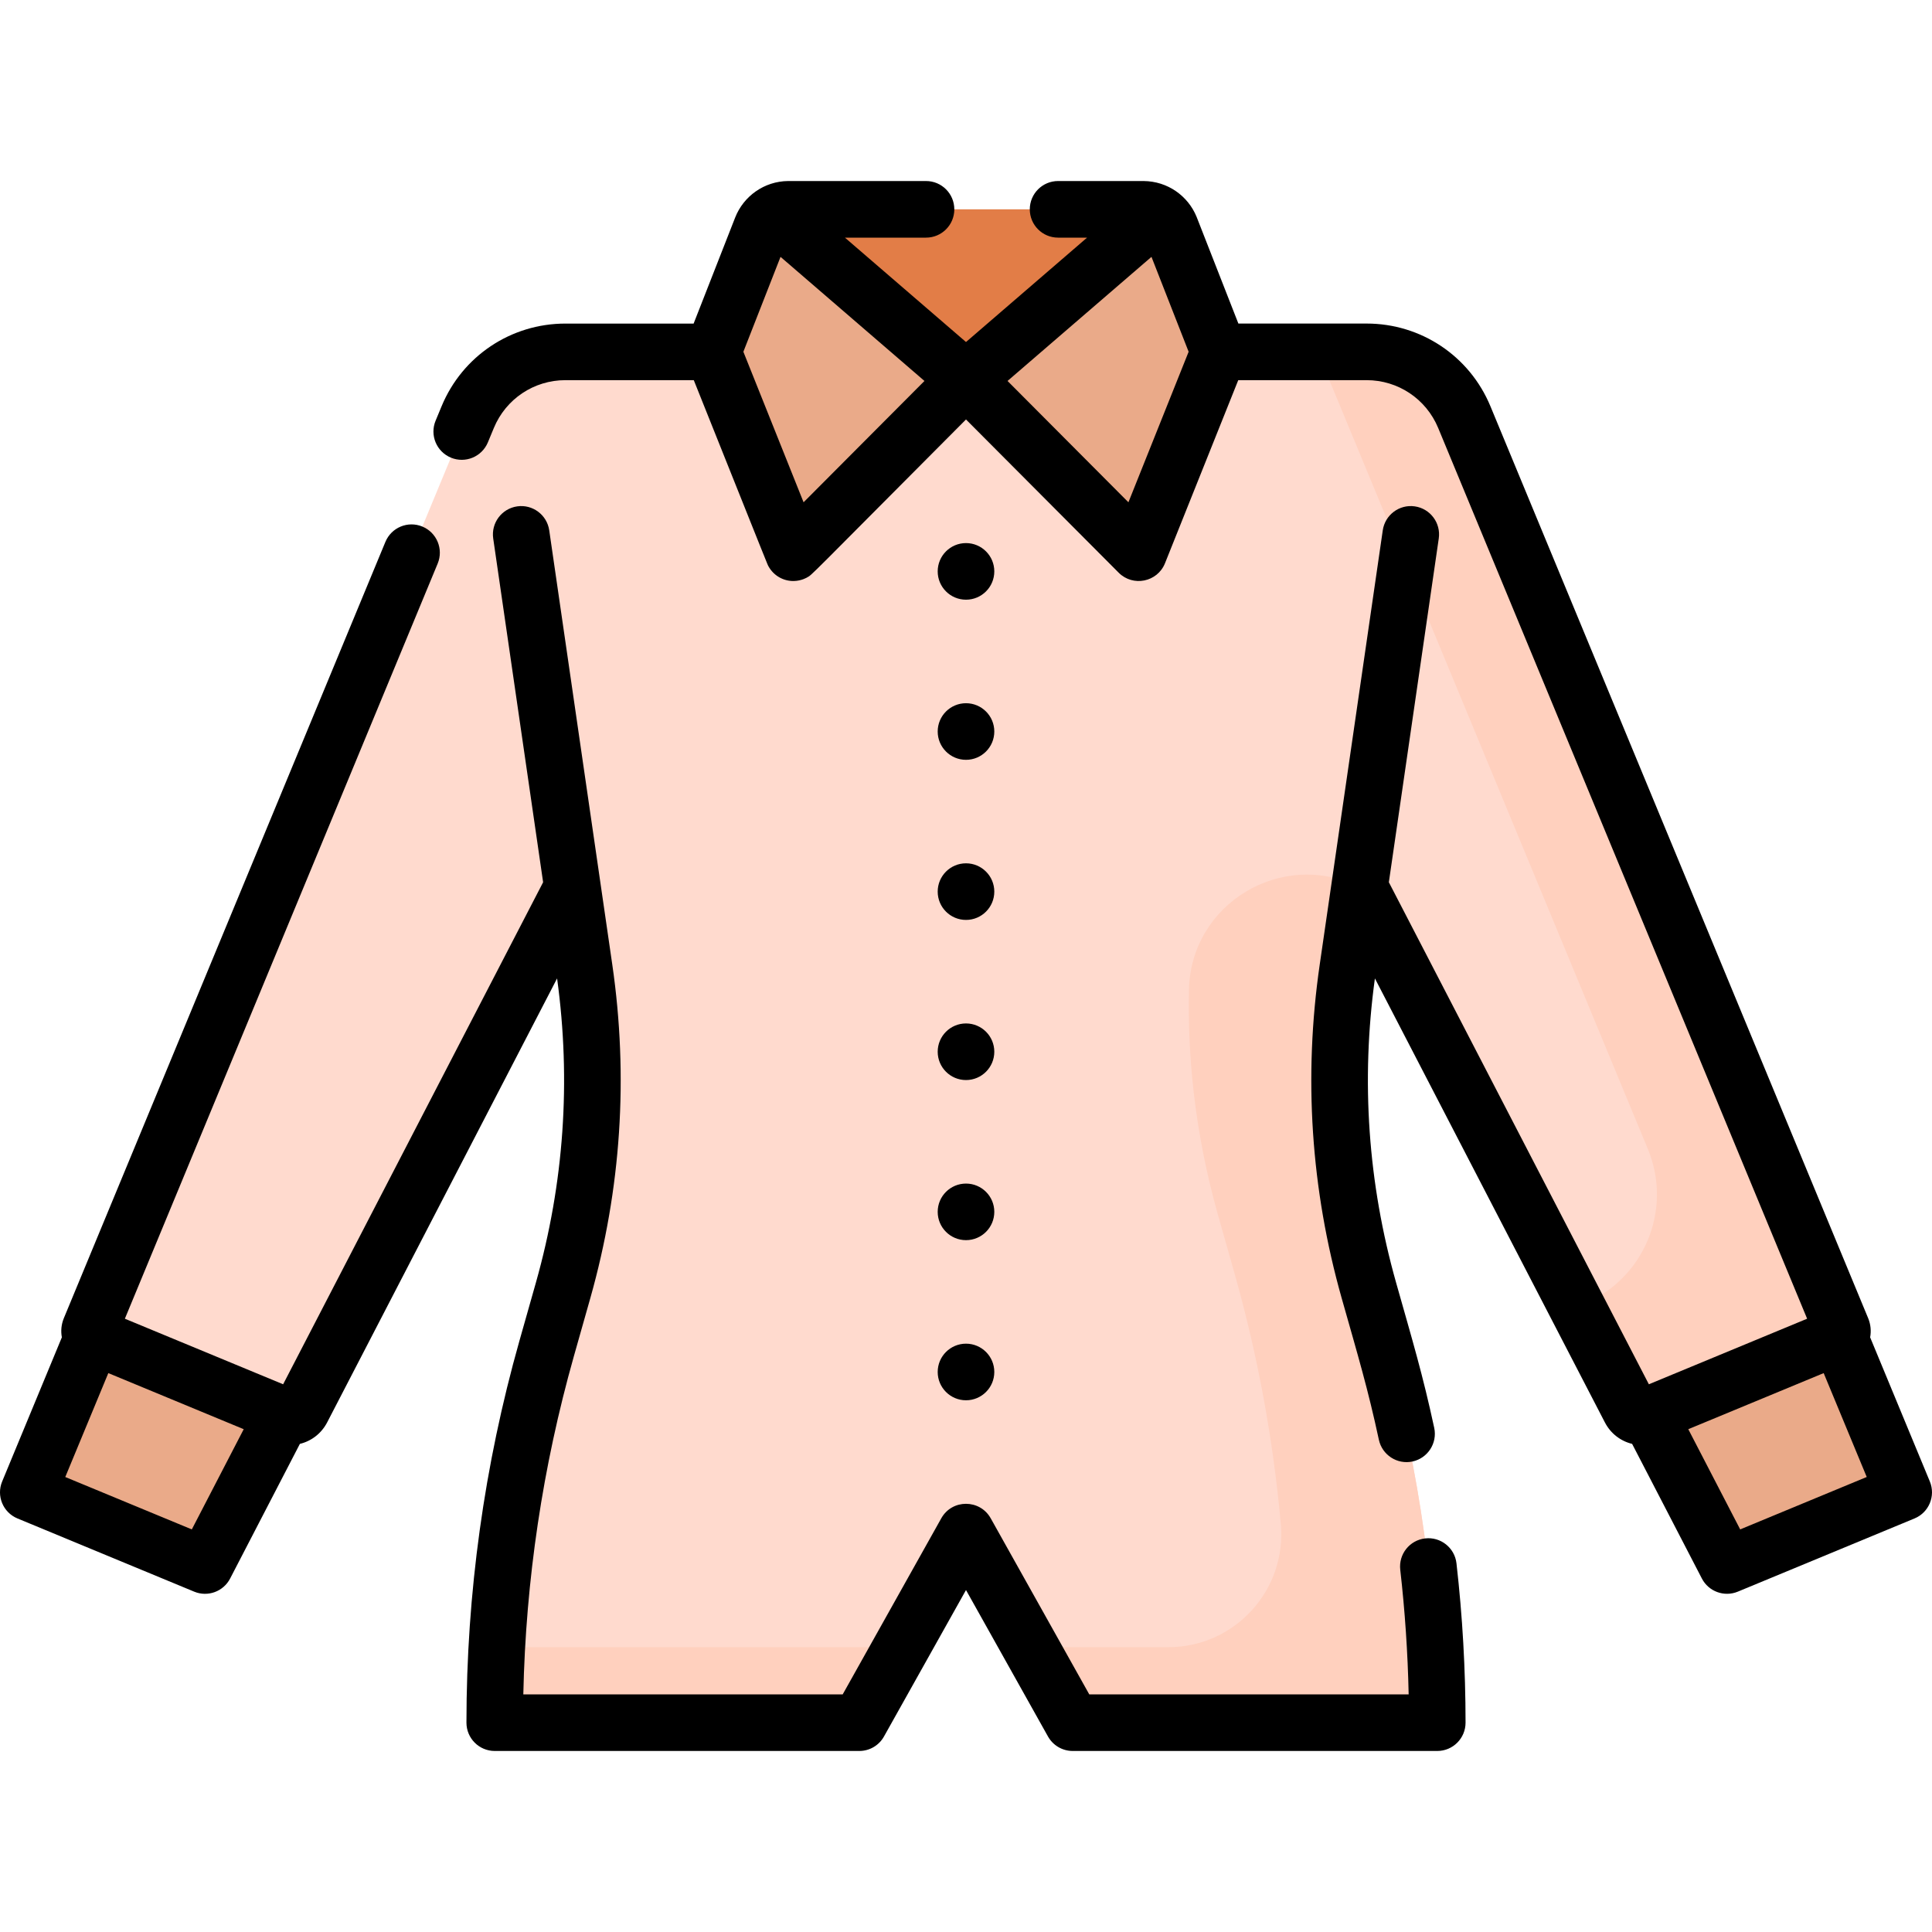 <svg xmlns:xlink="http://www.w3.org/1999/xlink" xmlns="http://www.w3.org/2000/svg" width="60" height="60" viewBox="0 0 60 60" fill="none">
<g clip-path="url(#clip0_2658_833)">
<path d="M57.112 41.495L59.121 46.345L53.634 48.618L51.211 43.94L57.112 41.495Z" fill="#EAAA89"/>
<path d="M24.637 17.165L30 11.782L24.025 6.631C23.858 6.732 23.724 6.886 23.649 7.076L22.141 10.927L24.637 17.165Z" fill="#EAAA89"/>
<path d="M35.516 6.501H24.485C24.319 6.503 24.161 6.549 24.025 6.631L30 11.782H30L35.976 6.631C35.84 6.549 35.682 6.503 35.516 6.501V6.501Z" fill="#E27D47"/>
<path d="M30 11.782L35.363 17.165L37.859 10.927L36.347 7.067C36.272 6.881 36.14 6.73 35.975 6.631L30 11.782Z" fill="#EAAA89"/>
<path d="M2.888 41.495L0.879 46.345L6.366 48.618L8.789 43.94L2.888 41.495Z" fill="#EAAA89"/>
<path d="M57.205 41.273L45.474 12.955C44.966 11.727 43.769 10.927 42.44 10.927H37.859L35.363 17.165L29.999 11.782H29.999L24.636 17.165L22.14 10.927H17.558C16.23 10.927 15.032 11.727 14.524 12.955L2.794 41.273C2.758 41.359 2.799 41.459 2.886 41.494L8.847 43.964C9.048 44.047 9.279 43.962 9.379 43.77L17.777 27.553L18.145 30.082C18.63 33.422 18.405 36.827 17.487 40.075L16.974 41.887C15.906 45.665 15.364 49.572 15.364 53.499V53.499H26.686L29.999 47.581L33.313 53.499H44.635C44.635 49.572 44.093 45.664 43.024 41.886L42.512 40.077C41.593 36.829 41.369 33.424 41.854 30.083L42.221 27.553L50.62 43.77C50.72 43.962 50.951 44.047 51.152 43.964L57.113 41.495C57.199 41.459 57.24 41.359 57.205 41.273V41.273Z" fill="#FFDACE"/>
<path d="M57.206 41.273L45.476 12.955C44.968 11.727 43.77 10.927 42.442 10.927H40.92L51.177 35.688C51.954 37.565 51.063 39.716 49.187 40.493L48.971 40.582L50.622 43.769C50.722 43.962 50.953 44.047 51.154 43.964L57.115 41.494C57.201 41.459 57.242 41.359 57.206 41.273V41.273Z" fill="#FFD0BE"/>
<path d="M43.025 41.886L42.514 40.076C41.595 36.828 41.371 33.423 41.856 30.083L42.223 27.553C39.824 26.353 36.98 28.055 36.924 30.737C36.884 32.702 37.074 35.071 37.826 37.733L38.338 39.542C39.059 42.091 39.54 44.7 39.777 47.333C39.962 49.386 38.344 51.155 36.282 51.155H32.002L33.314 53.499H44.636C44.636 49.572 44.094 45.664 43.025 41.886V41.886Z" fill="#FFD0BE"/>
<path d="M15.43 51.155C15.387 51.935 15.365 52.716 15.365 53.499V53.499H26.688L28 51.155H15.43Z" fill="#FFD0BE"/>
<path d="M58.079 41.532C58.115 41.338 58.098 41.132 58.017 40.937L46.287 12.618C45.641 11.057 44.131 10.048 42.441 10.048H38.459L37.162 6.736C36.896 6.083 36.263 5.629 35.516 5.622H32.86C32.374 5.622 31.981 6.016 31.981 6.501C31.981 6.987 32.374 7.38 32.86 7.38H33.76L30 10.622L26.24 7.38H28.758C29.244 7.38 29.637 6.987 29.637 6.501C29.637 6.016 29.244 5.622 28.758 5.622H24.476C23.736 5.629 23.093 6.089 22.831 6.756L21.541 10.049H17.559C15.869 10.049 14.359 11.057 13.713 12.619L13.528 13.065C13.342 13.513 13.555 14.027 14.004 14.213C14.452 14.399 14.966 14.186 15.152 13.737L15.337 13.291C15.71 12.389 16.583 11.806 17.559 11.806H21.546C23.978 17.885 23.828 17.519 23.868 17.591C24.025 17.874 24.324 18.049 24.651 18.044C24.898 18.04 25.076 17.927 25.064 17.933C25.233 17.839 24.982 18.064 30 13.027C32.919 15.957 32.095 15.13 34.741 17.785C35.186 18.232 35.945 18.078 36.18 17.492L38.455 11.806H42.441C43.418 11.806 44.29 12.389 44.664 13.291L56.122 40.954C53.583 42.006 53.747 41.938 51.207 42.99L43.132 27.399L44.682 16.723C44.752 16.242 44.419 15.796 43.939 15.726C43.459 15.656 43.013 15.989 42.943 16.47C42.681 18.273 41.548 26.081 40.985 29.957C40.479 33.442 40.709 36.927 41.667 40.316C42.18 42.128 42.482 43.13 42.822 44.713C42.924 45.185 43.389 45.49 43.867 45.388C44.341 45.285 44.643 44.818 44.541 44.343C44.187 42.699 43.874 41.661 43.358 39.837C42.484 36.745 42.262 33.566 42.699 30.386L49.841 44.174C50.021 44.522 50.334 44.756 50.687 44.841L52.853 49.022C53.062 49.426 53.547 49.605 53.97 49.43L59.457 47.157C59.905 46.972 60.119 46.457 59.933 46.009L58.079 41.532ZM35.76 7.977L36.914 10.924L35.044 15.599L31.29 11.831L35.76 7.977ZM24.956 15.599L23.086 10.924L24.24 7.977L28.71 11.831L24.956 15.599ZM54.043 47.497L52.431 44.385C52.873 44.202 56.27 42.795 56.636 42.643L57.973 45.869L54.043 47.497Z" fill="black"/>
<path d="M30 18.624C30.485 18.624 30.879 18.231 30.879 17.745C30.879 17.26 30.485 16.866 30 16.866C29.515 16.866 29.121 17.26 29.121 17.745C29.121 18.231 29.515 18.624 30 18.624Z" fill="black"/>
<path d="M30 23.597C30.485 23.597 30.879 23.203 30.879 22.718C30.879 22.232 30.485 21.839 30 21.839C29.515 21.839 29.121 22.232 29.121 22.718C29.121 23.203 29.515 23.597 30 23.597Z" fill="black"/>
<path d="M30 28.569C30.485 28.569 30.879 28.176 30.879 27.69C30.879 27.205 30.485 26.811 30 26.811C29.515 26.811 29.121 27.205 29.121 27.69C29.121 28.176 29.515 28.569 30 28.569Z" fill="black"/>
<path d="M30 33.542C30.485 33.542 30.879 33.148 30.879 32.663C30.879 32.177 30.485 31.784 30 31.784C29.515 31.784 29.121 32.177 29.121 32.663C29.121 33.148 29.515 33.542 30 33.542Z" fill="black"/>
<path d="M30 38.514C30.485 38.514 30.879 38.121 30.879 37.635C30.879 37.15 30.485 36.757 30 36.757C29.515 36.757 29.121 37.15 29.121 37.635C29.121 38.121 29.515 38.514 30 38.514Z" fill="black"/>
<path d="M30 43.487C30.485 43.487 30.879 43.093 30.879 42.608C30.879 42.122 30.485 41.729 30 41.729C29.515 41.729 29.121 42.122 29.121 42.608C29.121 43.093 29.515 43.487 30 43.487Z" fill="black"/>
<path d="M7.147 49.022L9.313 44.841C9.666 44.756 9.979 44.522 10.16 44.174L17.301 30.386C17.738 33.566 17.516 36.744 16.642 39.836L16.129 41.648C15.039 45.504 14.486 49.491 14.486 53.499C14.486 53.984 14.879 54.378 15.364 54.378H26.687C27.005 54.378 27.298 54.206 27.453 53.928L30 49.38L32.546 53.928C32.702 54.206 32.995 54.378 33.313 54.378H44.636C45.121 54.378 45.514 53.984 45.514 53.499C45.514 51.852 45.419 50.187 45.232 48.55C45.177 48.068 44.74 47.721 44.259 47.777C43.777 47.832 43.431 48.267 43.486 48.75C43.632 50.03 43.72 51.328 43.747 52.62H33.828L30.767 47.151C30.432 46.554 29.569 46.551 29.233 47.151L26.171 52.62L16.252 52.62C16.327 49.071 16.854 45.545 17.82 42.126L18.333 40.314C19.291 36.925 19.521 33.441 19.015 29.956C18.714 27.887 17.52 19.662 17.057 16.47C16.987 15.989 16.54 15.656 16.061 15.726C15.58 15.796 15.248 16.242 15.317 16.722L16.867 27.399L8.793 42.99L3.878 40.954L13.593 17.501C13.778 17.053 13.566 16.539 13.117 16.353C12.669 16.167 12.155 16.38 11.969 16.829L1.983 40.937C1.902 41.132 1.885 41.338 1.921 41.532L0.067 46.009C-0.119 46.457 0.094 46.971 0.543 47.157L6.03 49.43C6.454 49.606 6.938 49.426 7.147 49.022V49.022ZM2.027 45.87L3.364 42.643C4.589 43.151 5.659 43.594 7.569 44.385L5.957 47.497L2.027 45.87Z" fill="black"/>
</g>
<defs>
<clipPath id="clip0_2658_833">
<rect width="60" height="60" fill="white"/>
</clipPath>
</defs>
</svg>